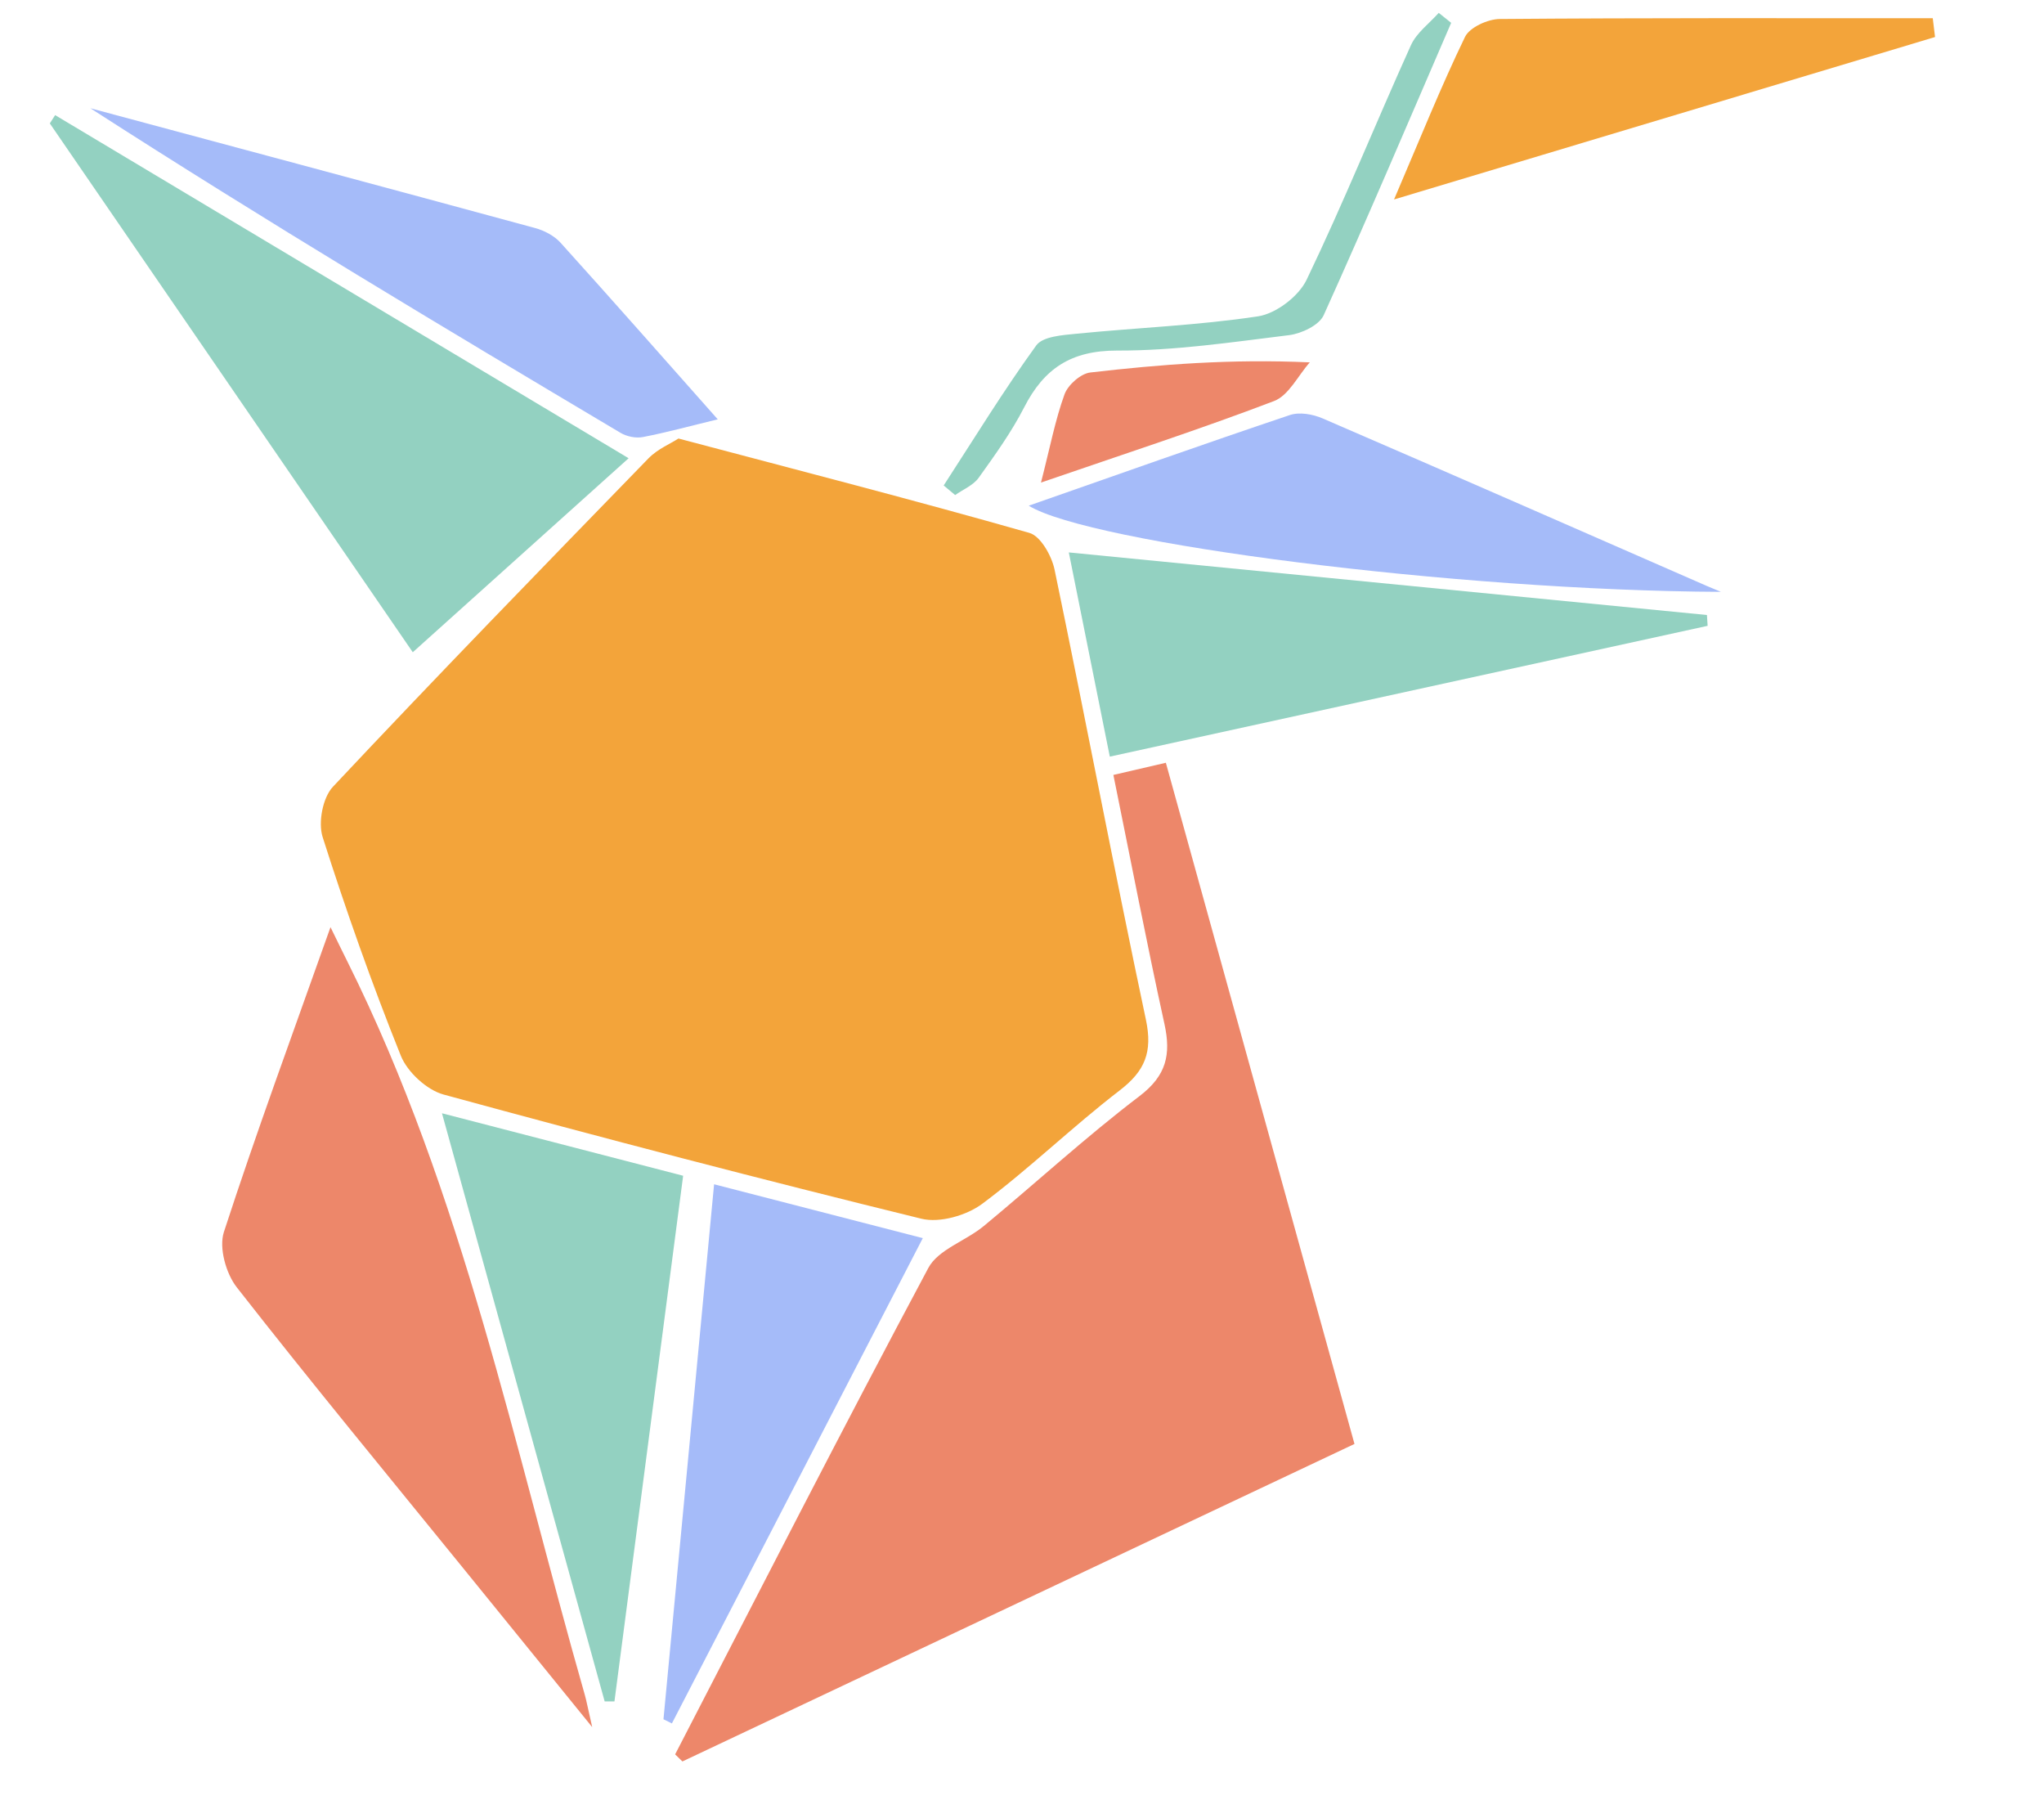 <svg width="92" height="81" viewBox="0 0 92 81" fill="none" xmlns="http://www.w3.org/2000/svg">
<path d="M30.539 19.733C36.038 21.19 41.203 22.518 46.333 23.98C46.836 24.122 47.335 25.009 47.465 25.629C48.868 32.376 50.147 39.145 51.578 45.888C51.885 47.34 51.538 48.192 50.392 49.07C48.276 50.696 46.35 52.572 44.212 54.168C43.507 54.694 42.3 55.041 41.475 54.841C34.282 53.076 27.112 51.204 19.964 49.252C19.202 49.043 18.333 48.236 18.039 47.501C16.742 44.274 15.579 40.986 14.523 37.67C14.313 37.015 14.523 35.892 14.986 35.402C19.661 30.424 24.421 25.531 29.18 20.633C29.594 20.205 30.196 19.956 30.53 19.737L30.539 19.733Z" fill="#F3A43A"/>
<path d="M30.389 78.941C34.168 71.637 37.907 64.311 41.784 57.056C42.23 56.222 43.473 55.839 44.284 55.166C46.628 53.227 48.874 51.16 51.294 49.319C52.502 48.397 52.712 47.452 52.413 46.084C51.606 42.403 50.893 38.704 50.113 34.871C50.916 34.684 51.535 34.542 52.475 34.323C55.292 44.488 58.09 54.591 60.965 64.975C50.875 69.739 40.795 74.498 30.715 79.262C30.603 79.155 30.496 79.048 30.385 78.941H30.389Z" fill="#ED876A"/>
<path d="M26.65 77.711C24.457 75.011 22.644 72.782 20.839 70.554C17.43 66.356 13.985 62.185 10.656 57.925C10.17 57.305 9.849 56.147 10.076 55.443C11.538 50.95 13.174 46.516 14.876 41.721C15.224 42.425 15.424 42.849 15.634 43.263C20.852 53.731 23.143 65.149 26.325 76.276C26.4 76.544 26.449 76.82 26.654 77.711H26.65Z" fill="#ED876A"/>
<path d="M2.478 5.178C10.977 10.258 19.475 15.343 28.294 20.62C24.988 23.592 21.851 26.409 18.579 29.35C13.374 21.77 7.808 13.663 2.242 5.553L2.483 5.178H2.478Z" fill="#93D1C1"/>
<path d="M27.215 76.557C24.804 67.854 22.397 59.146 19.893 50.095C23.649 51.066 27.058 51.949 30.748 52.907C29.71 60.839 28.685 68.7 27.656 76.561C27.509 76.561 27.361 76.561 27.215 76.561V76.557Z" fill="#93D1C1"/>
<path d="M76.865 28.16C67.947 30.112 59.035 32.059 49.952 34.047C49.328 30.945 48.754 28.062 48.107 24.858C57.818 25.812 67.323 26.743 76.829 27.674C76.838 27.835 76.851 27.995 76.86 28.16H76.865Z" fill="#93D1C1"/>
<path d="M29.863 77.359C30.612 69.418 31.365 61.477 32.141 53.29C35.269 54.097 38.246 54.863 41.535 55.714C37.715 63.099 33.977 70.323 30.242 77.551C30.117 77.488 29.992 77.426 29.863 77.364V77.359Z" fill="#A5BBF9"/>
<path d="M77.462 26.632C65.497 26.578 49.035 24.444 46.303 22.755C50.305 21.355 54.168 19.983 58.054 18.677C58.487 18.53 59.093 18.637 59.534 18.829C65.309 21.32 71.067 23.851 76.829 26.369C77.039 26.458 77.248 26.547 77.458 26.632H77.462Z" fill="#A5BBF9"/>
<path d="M32.309 18.869C31.052 19.172 30.005 19.461 28.94 19.666C28.623 19.729 28.213 19.644 27.933 19.479C19.929 14.72 11.938 9.938 4.068 4.871C10.744 6.663 17.42 8.45 24.091 10.263C24.501 10.375 24.942 10.607 25.223 10.914C27.647 13.597 30.036 16.311 32.309 18.873V18.869Z" fill="#A5BBF9"/>
<path d="M62.746 8.975C63.931 6.212 64.858 3.895 65.941 1.658C66.151 1.23 66.966 0.86 67.501 0.855C73.999 0.802 80.496 0.82 86.993 0.82C87.029 1.101 87.06 1.381 87.096 1.666C79.164 4.046 71.236 6.426 62.746 8.975Z" fill="#F3A43A"/>
<path d="M65.318 1.025C63.42 5.419 61.548 9.826 59.578 14.185C59.373 14.635 58.585 15.009 58.028 15.08C55.452 15.397 52.867 15.784 50.282 15.775C48.21 15.771 46.993 16.582 46.098 18.329C45.527 19.443 44.783 20.477 44.048 21.502C43.803 21.841 43.348 22.023 42.992 22.277C42.818 22.135 42.648 21.988 42.475 21.845C43.847 19.733 45.166 17.58 46.641 15.544C46.935 15.138 47.818 15.08 48.442 15.018C51.169 14.746 53.923 14.644 56.628 14.234C57.439 14.109 58.455 13.333 58.812 12.585C60.479 9.118 61.918 5.544 63.505 2.036C63.758 1.475 64.329 1.06 64.757 0.579C64.944 0.731 65.131 0.878 65.318 1.029V1.025Z" fill="#93D1C1"/>
<path d="M46.854 21.716C47.264 20.121 47.496 18.895 47.915 17.741C48.071 17.317 48.645 16.809 49.078 16.761C52.228 16.399 55.393 16.145 58.953 16.306C58.423 16.903 58.004 17.799 57.34 18.048C54.033 19.31 50.66 20.406 46.85 21.716H46.854Z" fill="#ED876A"/>
</svg>
